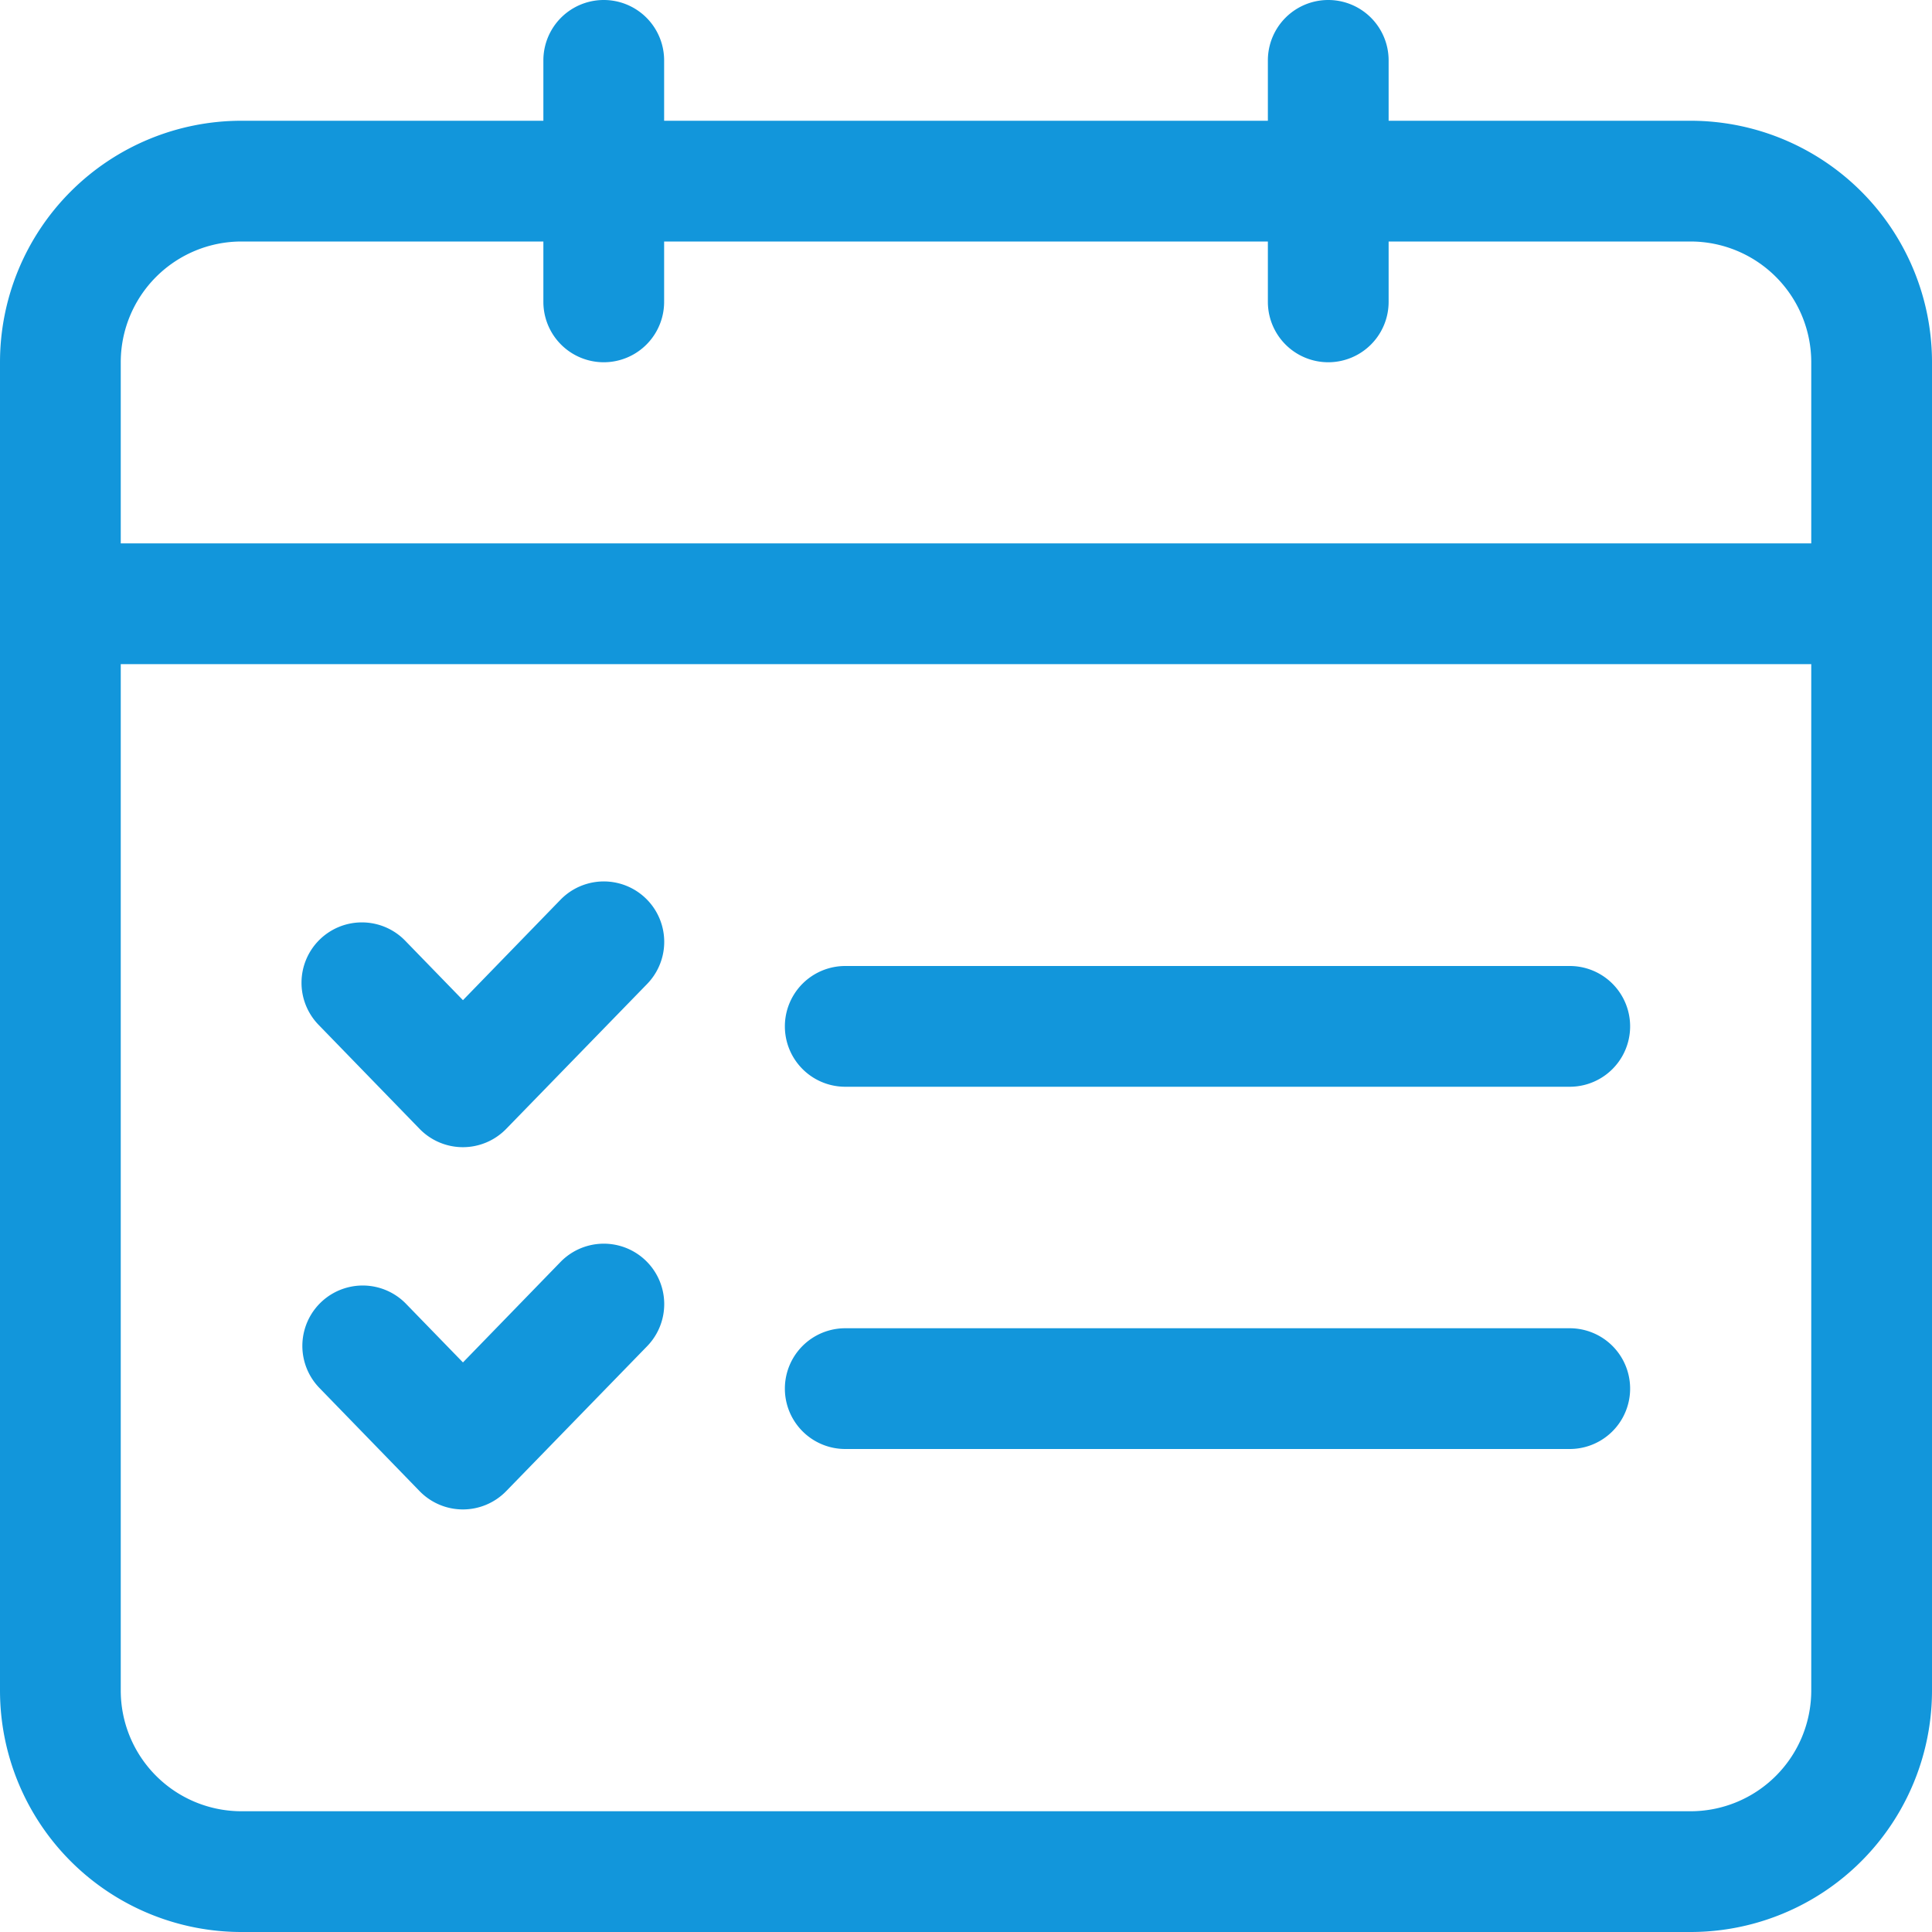 <?xml version="1.0" standalone="no"?><!DOCTYPE svg PUBLIC "-//W3C//DTD SVG 1.1//EN" "http://www.w3.org/Graphics/SVG/1.1/DTD/svg11.dtd"><svg t="1683299714156" class="icon" viewBox="0 0 1024 1024" version="1.1" xmlns="http://www.w3.org/2000/svg" p-id="6005" xmlns:xlink="http://www.w3.org/1999/xlink" width="200" height="200"><path d="M128 128a64 64 0 0 0-64 64v704a64 64 0 0 0 64 64h768a64 64 0 0 0 64-64V192a64 64 0 0 0-64-64H128z m0-64h768a128 128 0 0 1 128 128v704a128 128 0 0 1-128 128H128a128 128 0 0 1-128-128V192a128 128 0 0 1 128-128z" fill="#1296db" p-id="6006"></path><path d="M960 288a32 32 0 1 1 0 64H64a32 32 0 0 1 0-64h896zM288 32a32 32 0 0 1 64 0v128a32 32 0 0 1-64 0v-128zM672 32a32 32 0 1 1 64 0v128a32 32 0 1 1-64 0v-128zM832 512a32 32 0 1 1 0 64H448a32 32 0 0 1 0-64h384zM297.088 476.864a32 32 0 0 1 45.888 44.672l-74.688 76.8a32 32 0 0 1-45.888 0l-53.312-54.912a32 32 0 1 1 45.888-44.608l30.4 31.296 51.712-53.248zM832 704a32 32 0 1 1 0 64H448a32 32 0 1 1 0-64h384zM297.088 668.864a32 32 0 1 1 45.888 44.672l-74.688 76.8a32 32 0 0 1-45.888 0l-53.312-54.912a32 32 0 0 1 45.888-44.608l30.4 31.296 51.712-53.248z" fill="#1296db" p-id="6007"></path></svg>